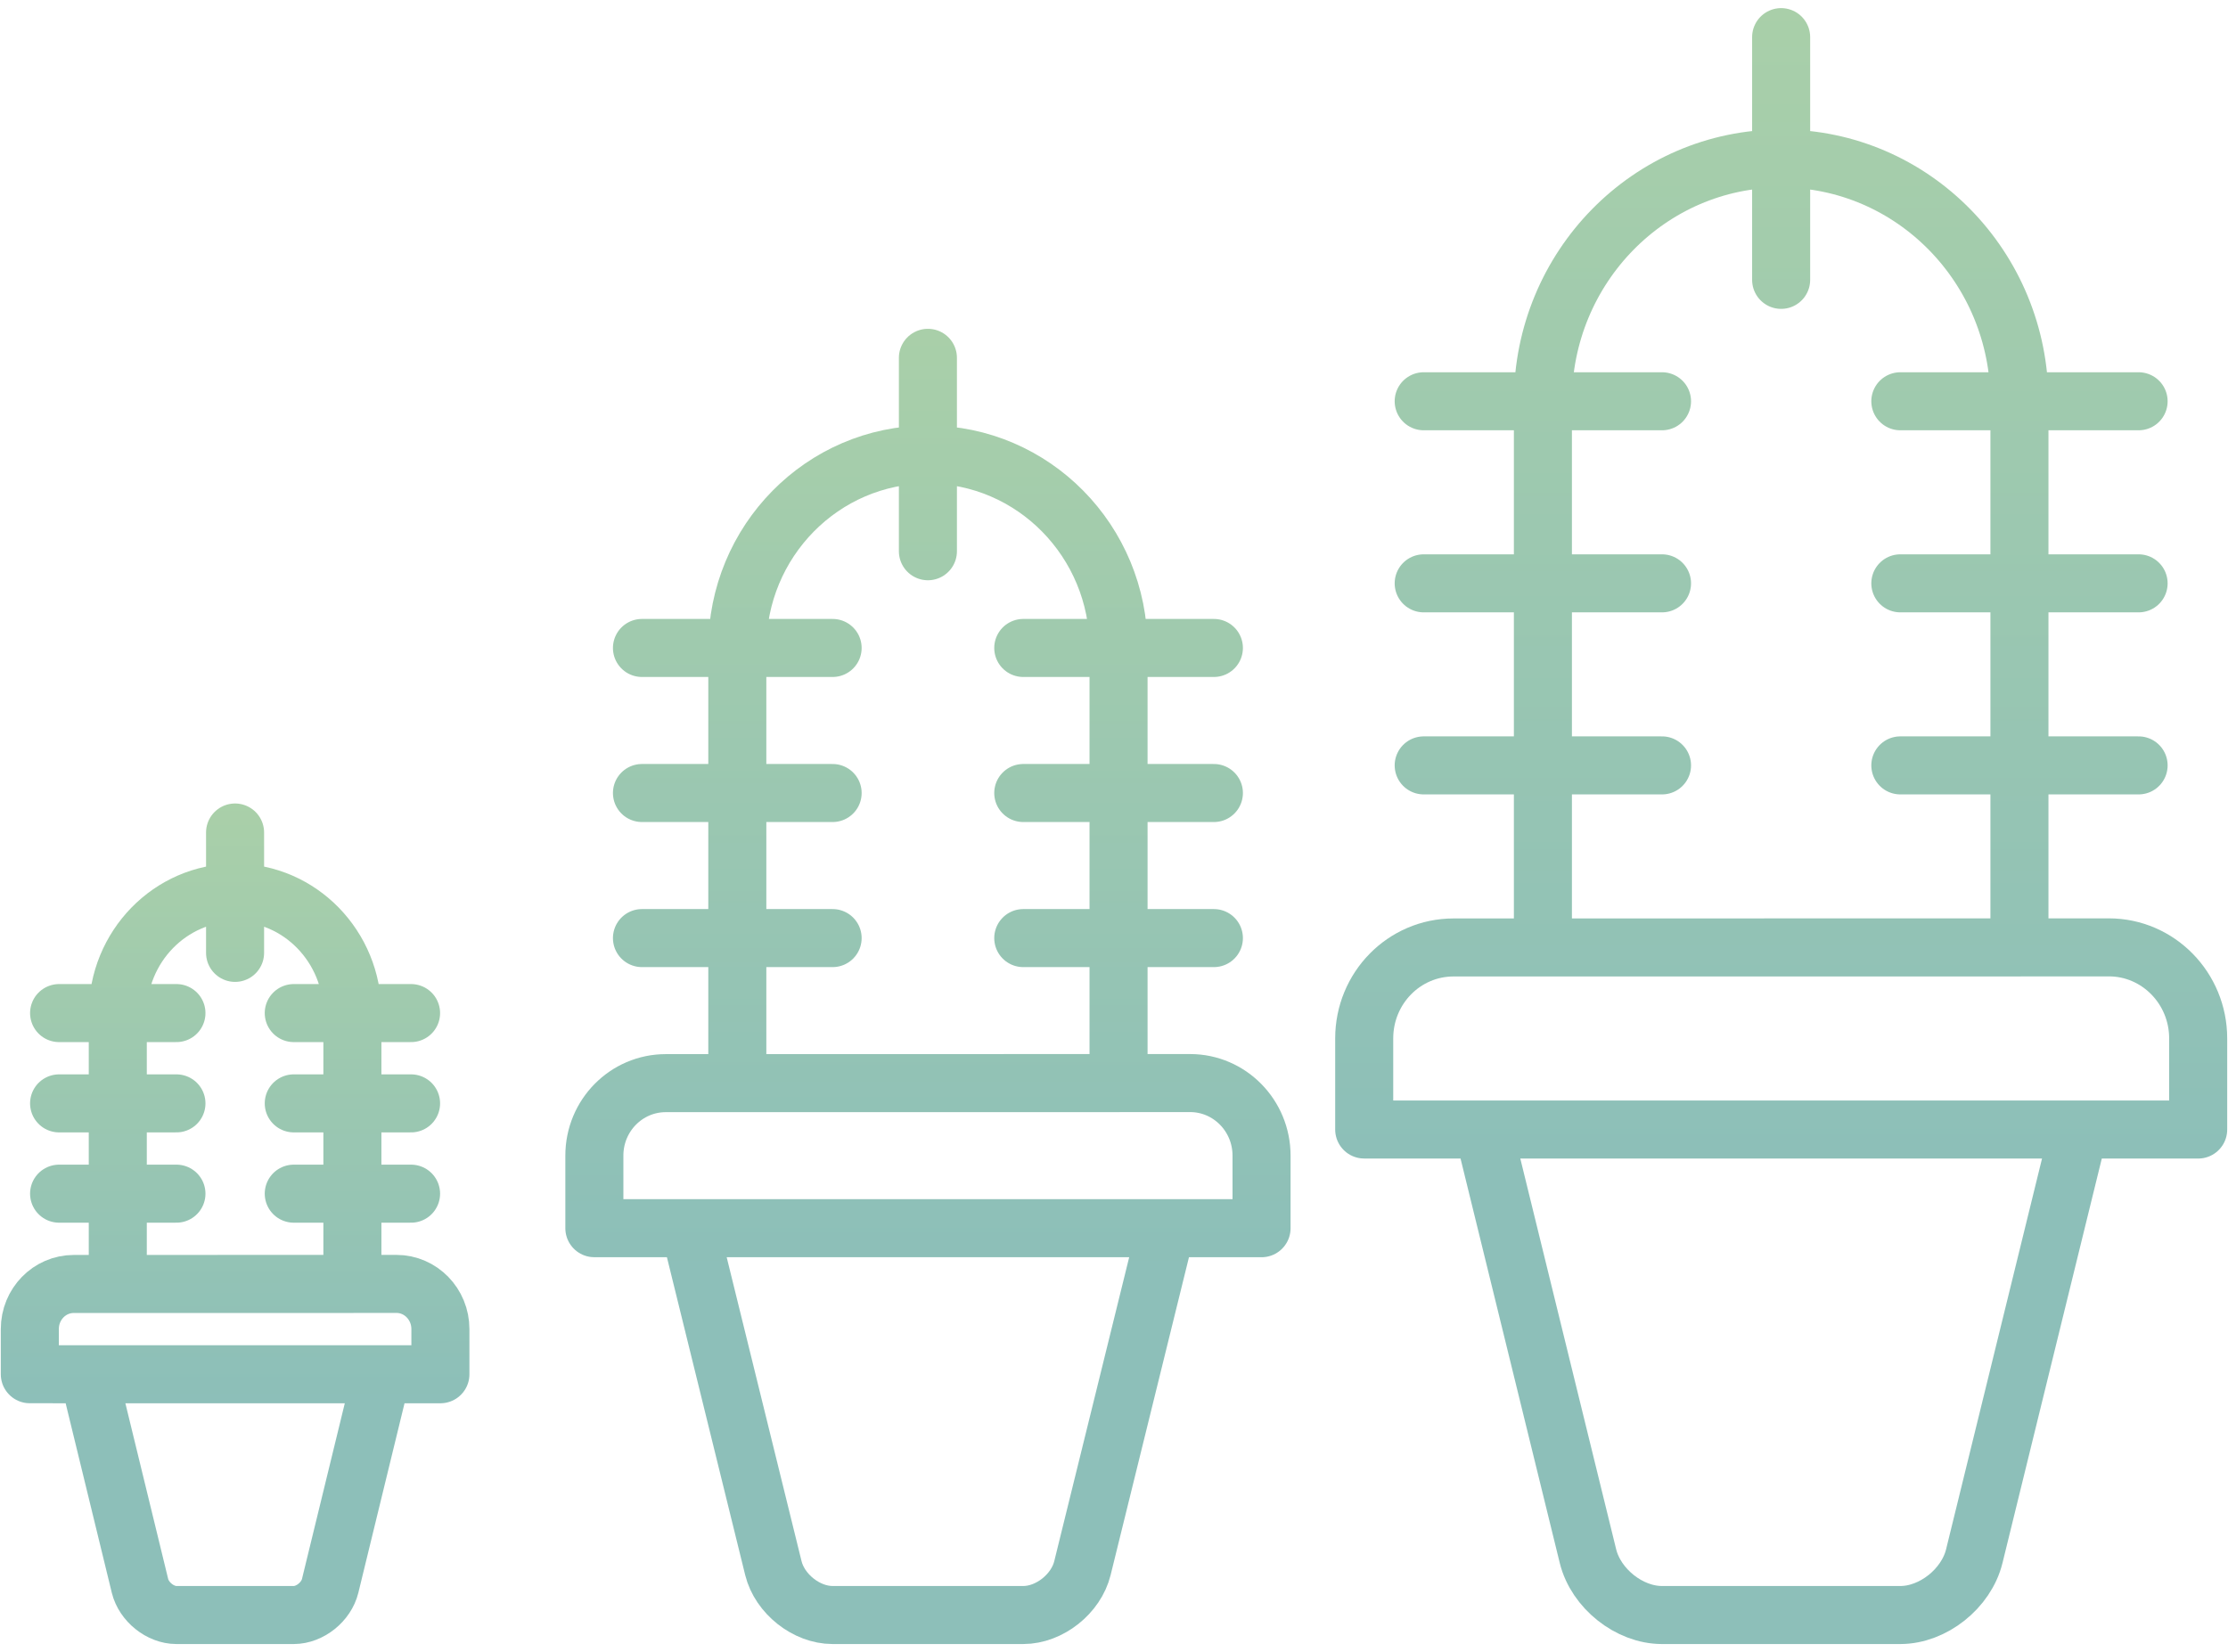 <svg width="120" height="89" viewBox="0 0 120 89" fill="none" xmlns="http://www.w3.org/2000/svg">
<g id="Group 237721">
<path id="Vector" d="M9.503 54.574H3.183M9.503 59.438H3.183M9.503 64.302H3.183M22.14 54.574H15.822M22.14 59.438H15.822M22.14 64.302H15.822M12.661 51.331V44.846M20.56 74.03L17.783 85.427C17.573 86.292 16.69 87 15.82 87H9.502C8.634 87 7.751 86.292 7.539 85.427L4.764 74.03L20.56 74.03ZM21.351 69.163C22.66 69.163 23.72 70.254 23.72 71.597V74.03L1.606 74.029V71.596C1.606 70.251 2.666 69.166 3.974 69.166L21.351 69.163ZM6.344 69.166V54.574C6.344 50.992 9.173 48.088 12.661 48.088C16.152 48.088 18.98 50.992 18.98 54.574V69.166H6.344Z" stroke="url(#paint0_linear_1583_5249)" stroke-opacity="0.5" stroke-width="3.126" stroke-miterlimit="10" stroke-linecap="round" stroke-linejoin="round"/>
<path id="Vector_2" d="M44.845 34.905H34.576M44.845 42.719H34.576M44.845 50.534H34.576M65.38 34.905H55.113M65.38 42.719H55.113M65.38 50.534H55.113M49.977 29.695V19.276M62.813 66.162L58.3 84.473C57.958 85.863 56.525 87 55.111 87H44.844C43.433 87 41.998 85.863 41.654 84.474L37.145 66.163L62.813 66.162ZM64.098 58.344C66.225 58.344 67.947 60.096 67.947 62.253V66.163L32.012 66.162V62.252C32.012 60.092 33.735 58.348 35.86 58.348L64.098 58.344ZM39.712 58.348V34.905C39.712 29.151 44.309 24.485 49.977 24.485C55.65 24.485 60.245 29.152 60.245 34.905V58.348H39.712Z" stroke="url(#paint1_linear_1583_5249)" stroke-opacity="0.5" stroke-width="3.126" stroke-miterlimit="10" stroke-linecap="round" stroke-linejoin="round"/>
<path id="Vector_3" d="M89.516 21.616H76.68M89.516 31.424H76.68M89.516 41.231H76.68M115.185 21.616H102.352M115.185 31.424H102.352M115.185 41.231H102.352M95.932 15.076V2M111.977 60.847L106.335 83.828C105.908 85.573 104.116 87 102.349 87H89.515C87.751 87 85.957 85.573 85.528 83.829L79.891 60.848L111.977 60.847ZM113.582 51.034C116.241 51.034 118.394 53.233 118.394 55.941V60.847L73.476 60.846V55.94C73.476 53.227 75.629 51.039 78.286 51.039L113.582 51.034ZM83.101 51.039V21.616C83.101 14.394 88.846 8.538 95.932 8.538C103.023 8.538 108.767 14.395 108.767 21.616V51.039H83.101Z" stroke="url(#paint2_linear_1583_5249)" stroke-opacity="0.5" stroke-width="3.126" stroke-miterlimit="10" stroke-linecap="round" stroke-linejoin="round"/>
</g>
<defs>
<linearGradient id="paint0_linear_1583_5249" x1="26.879" y1="35.117" x2="26.879" y2="87" gradientUnits="userSpaceOnUse">
<stop stop-color="#64AA4B"/>
<stop offset="0.771" stop-color="#1B8073"/>
</linearGradient>
<linearGradient id="paint1_linear_1583_5249" x1="73.081" y1="3.646" x2="73.081" y2="87" gradientUnits="userSpaceOnUse">
<stop stop-color="#64AA4B"/>
<stop offset="0.771" stop-color="#1B8073"/>
</linearGradient>
<linearGradient id="paint2_linear_1583_5249" x1="124.811" y1="-17.617" x2="124.811" y2="87" gradientUnits="userSpaceOnUse">
<stop stop-color="#64AA4B"/>
<stop offset="0.771" stop-color="#1B8073"/>
</linearGradient>
</defs>
</svg>
